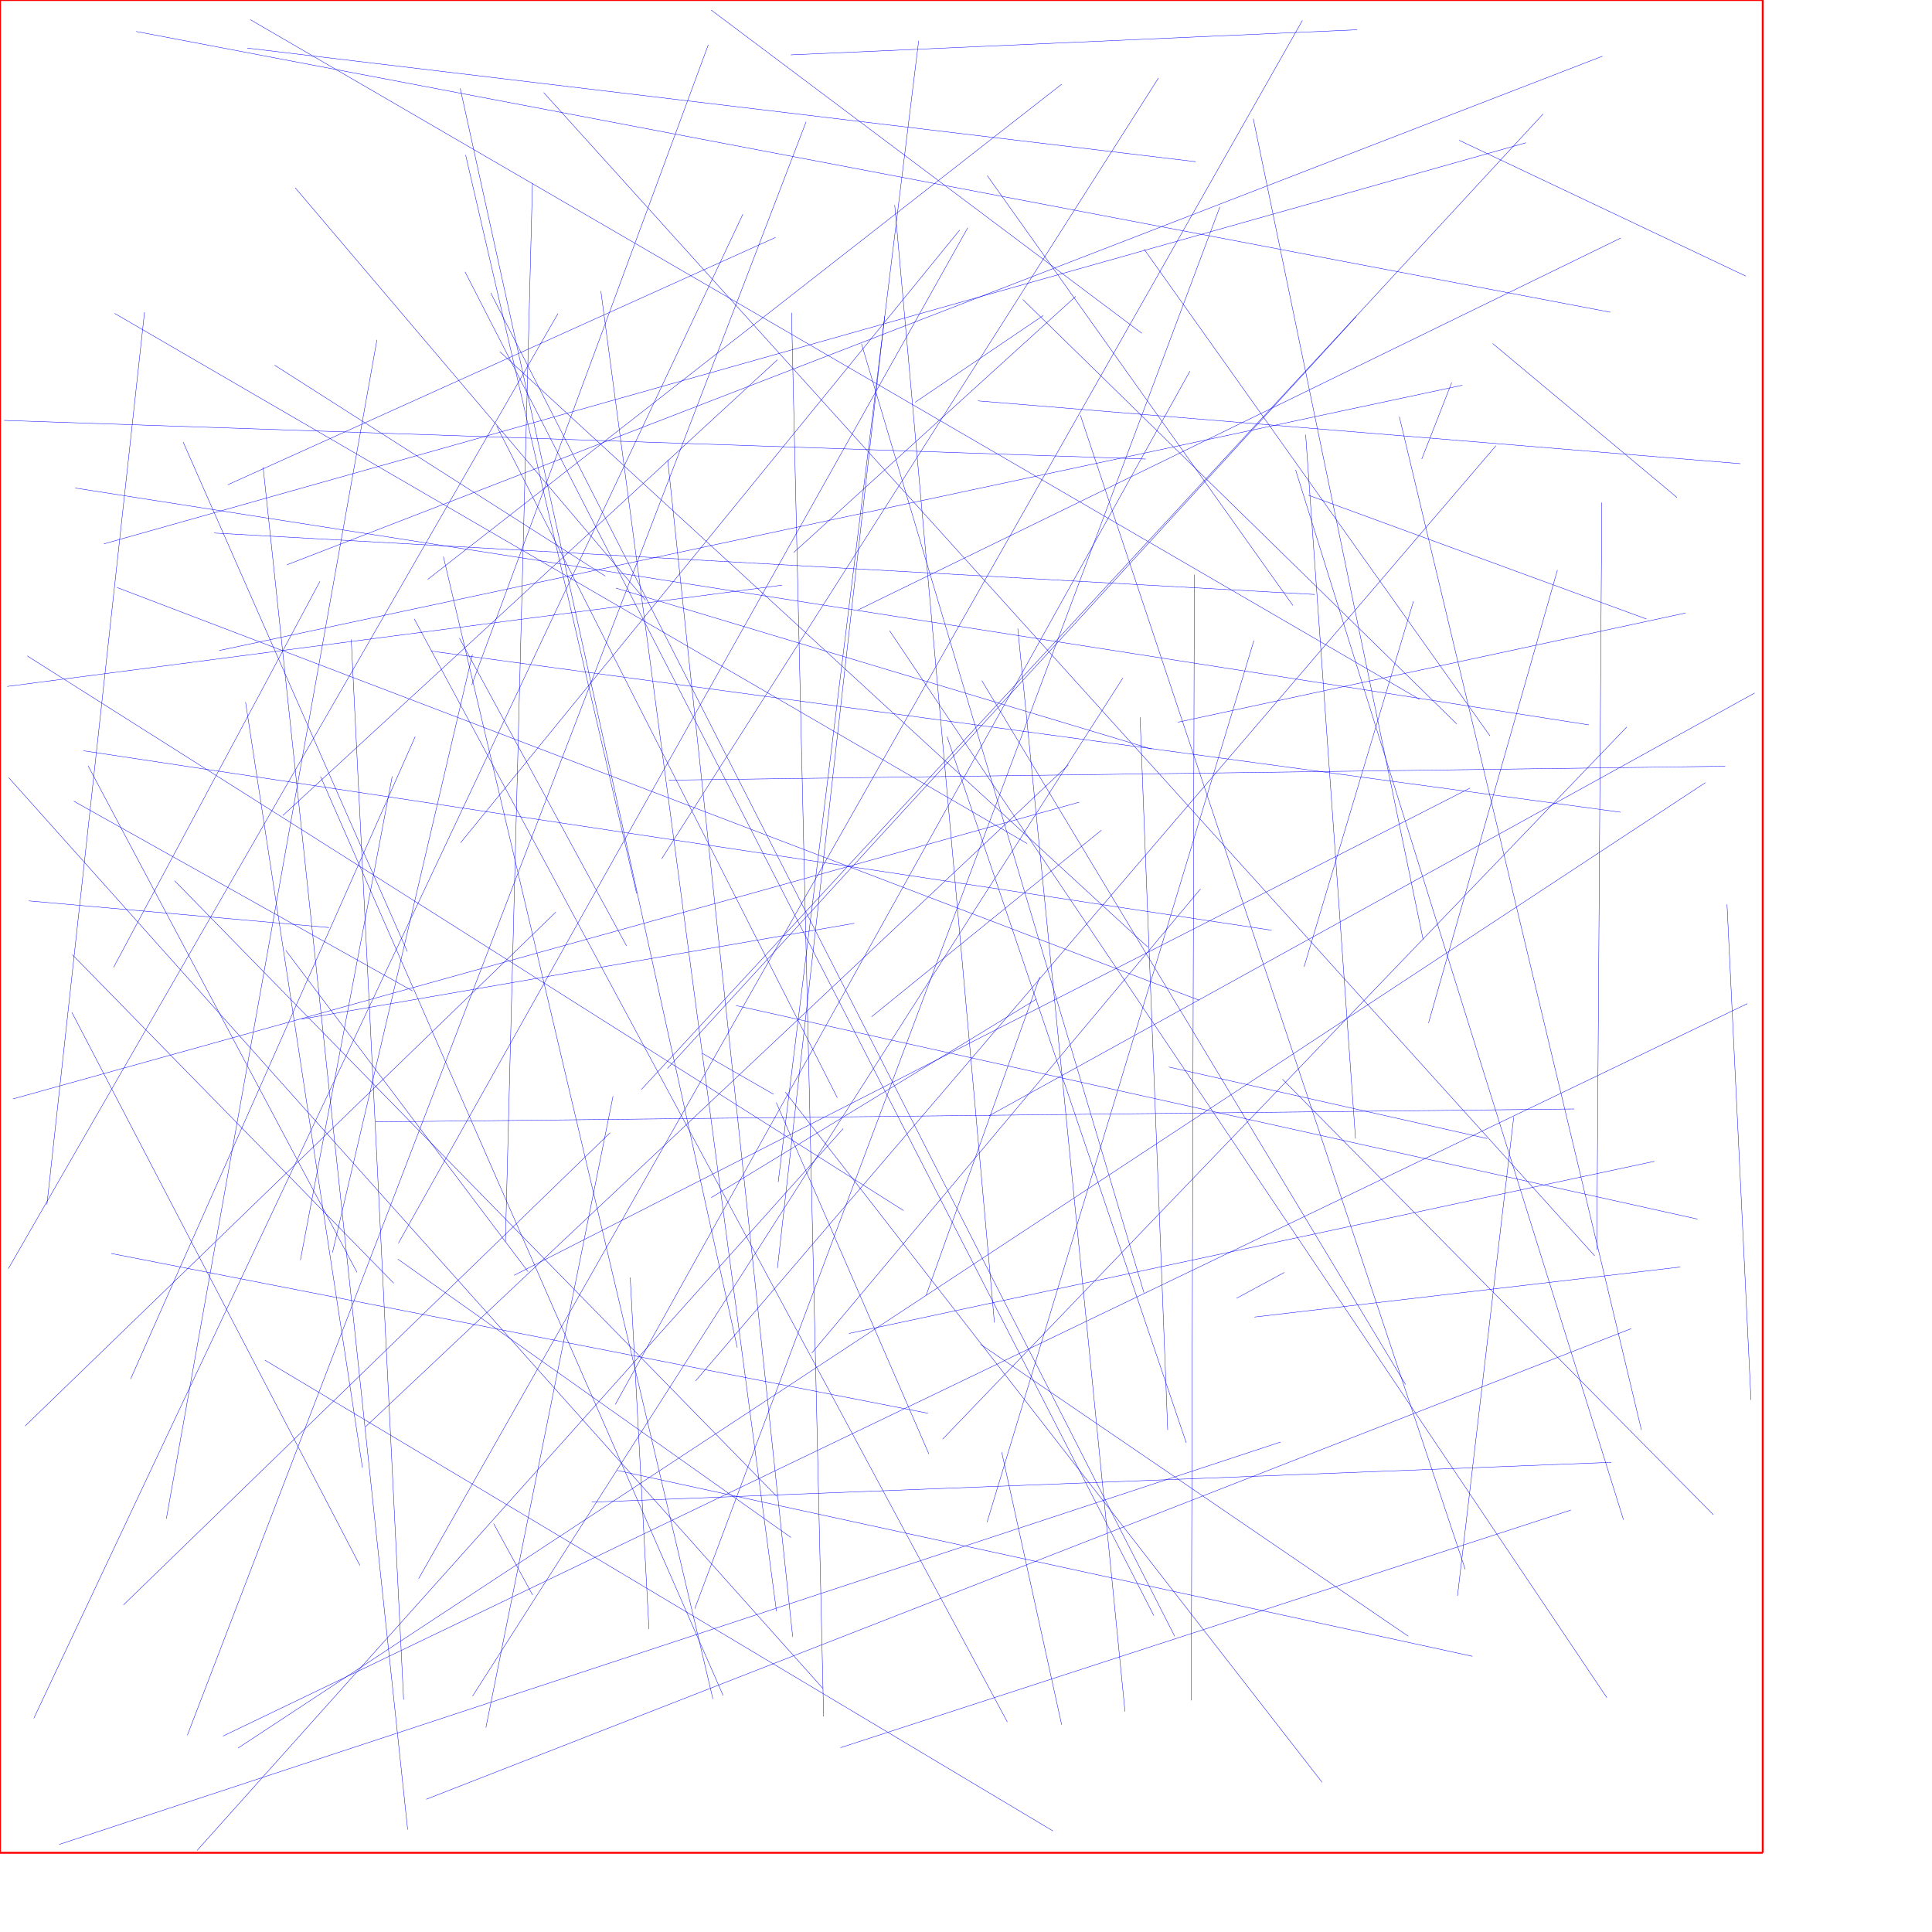<?xml version="1.0" encoding="UTF-8"?>
<svg xmlns="http://www.w3.org/2000/svg" xmlns:xlink="http://www.w3.org/1999/xlink"
     width="10000" height="10000" viewBox="0 0 10000 10000">
<defs>
</defs>
<path d="M3461,4038 L8930,3966" stroke="blue" stroke-width="2" />
<path d="M4093,284 L7025,154" stroke="blue" stroke-width="2" />
<path d="M6314,1071 L3596,8327" stroke="blue" stroke-width="2" />
<path d="M5075,6958 L7289,8469" stroke="blue" stroke-width="2" />
<path d="M382,4147 L2135,5129" stroke="blue" stroke-width="2" />
<path d="M9082,3587 L5118,5776" stroke="blue" stroke-width="2" />
<path d="M6097,3738 L8724,3173" stroke="blue" stroke-width="2" />
<path d="M8265,6469 L8291,2601" stroke="blue" stroke-width="2" />
<path d="M7835,5782 L7544,8260" stroke="blue" stroke-width="2" />
<path d="M7609,4079 L2661,6601" stroke="blue" stroke-width="2" />
<path d="M5812,3509 L2446,8779" stroke="blue" stroke-width="2" />
<path d="M2888,1623 L43,6567" stroke="blue" stroke-width="2" />
<path d="M593,1622 L5316,4366" stroke="blue" stroke-width="2" />
<path d="M5294,1550 L7540,3747" stroke="blue" stroke-width="2" />
<path d="M3063,7775 L8340,7569" stroke="blue" stroke-width="2" />
<path d="M2110,9470 L1362,2419" stroke="blue" stroke-width="2" />
<path d="M3681,52 L5910,1725" stroke="blue" stroke-width="2" />
<path d="M676,7138 L2149,3813" stroke="blue" stroke-width="2" />
<path d="M1232,9048 L8827,4051" stroke="blue" stroke-width="2" />
<path d="M6692,3134 L5110,909" stroke="blue" stroke-width="2" />
<path d="M4350,9046 L8131,7816" stroke="blue" stroke-width="2" />
<path d="M2814,479 L8254,6500" stroke="blue" stroke-width="2" />
<path d="M7987,590 L3320,5639" stroke="blue" stroke-width="2" />
<path d="M6189,837 L1280,249" stroke="blue" stroke-width="2" />
<path d="M4879,7449 L8420,3763" stroke="blue" stroke-width="2" />
<path d="M456,3964 L1848,6586" stroke="blue" stroke-width="2" />
<path d="M5082,3523 L7275,7166" stroke="blue" stroke-width="2" />
<path d="M7569,1994 L1135,3367" stroke="blue" stroke-width="2" />
<path d="M2214,2999 L5495,436" stroke="blue" stroke-width="2" />
<path d="M5586,4152 L67,5688" stroke="blue" stroke-width="2" />
<path d="M4108,2860 L5568,1534" stroke="blue" stroke-width="2" />
<path d="M5009,1179 L2062,6435" stroke="blue" stroke-width="2" />
<path d="M7316,3112 L6750,5004" stroke="blue" stroke-width="2" />
<path d="M639,8307 L3158,5863" stroke="blue" stroke-width="2" />
<path d="M3185,7269 L6159,1921" stroke="blue" stroke-width="2" />
<path d="M8563,6011 L4394,6902" stroke="blue" stroke-width="2" />
<path d="M389,2526 L8224,3752" stroke="blue" stroke-width="2" />
<path d="M2108,4925 L948,2288" stroke="blue" stroke-width="2" />
<path d="M8522,3204 L6772,2563" stroke="blue" stroke-width="2" />
<path d="M3816,6975 L2382,457" stroke="blue" stroke-width="2" />
<path d="M3681,6199 L5365,5171" stroke="blue" stroke-width="2" />
<path d="M7394,5295 L8061,2951" stroke="blue" stroke-width="2" />
<path d="M1421,1890 L3133,2982" stroke="blue" stroke-width="2" />
<path d="M4459,1779 L5921,6691" stroke="blue" stroke-width="2" />
<path d="M5109,7879 L6490,3316" stroke="blue" stroke-width="2" />
<path d="M1486,2923 L8294,291" stroke="blue" stroke-width="2" />
<path d="M4902,3813 L6140,7468" stroke="blue" stroke-width="2" />
<path d="M1108,2759 L6805,3077" stroke="blue" stroke-width="2" />
<path d="M5147,6845 L4631,1061" stroke="blue" stroke-width="2" />
<path d="M2571,2205 L4334,5682" stroke="blue" stroke-width="2" />
<path d="M2144,3203 L5214,8913" stroke="blue" stroke-width="2" />
<path d="M904,4559 L4020,7745" stroke="blue" stroke-width="2" />
<path d="M4094,7958 L2059,6517" stroke="blue" stroke-width="2" />
<path d="M37,3553 L4047,3029" stroke="blue" stroke-width="2" />
<path d="M5960,3877 L3188,3044" stroke="blue" stroke-width="2" />
<path d="M1179,2509 L4014,1229" stroke="blue" stroke-width="2" />
<path d="M3635,5452 L4004,5664" stroke="blue" stroke-width="2" />
<path d="M6214,4601 L4202,7003" stroke="blue" stroke-width="2" />
<path d="M2515,8942 L3173,5674" stroke="blue" stroke-width="2" />
<path d="M8403,7866 L6706,2432" stroke="blue" stroke-width="2" />
<path d="M1479,4919 L2733,6582" stroke="blue" stroke-width="2" />
<path d="M8389,1232 L4439,3158" stroke="blue" stroke-width="2" />
<path d="M9036,1429 L7552,726" stroke="blue" stroke-width="2" />
<path d="M4755,211 L4028,6118" stroke="blue" stroke-width="2" />
<path d="M21,2176 L5930,2376" stroke="blue" stroke-width="2" />
<path d="M6044,7402 L5901,3713" stroke="blue" stroke-width="2" />
<path d="M4364,5842 L1020,9578" stroke="blue" stroke-width="2" />
<path d="M9008,2400 L5062,2075" stroke="blue" stroke-width="2" />
<path d="M5450,9477 L1371,7040" stroke="blue" stroke-width="2" />
<path d="M3690,8794 L2295,2881" stroke="blue" stroke-width="2" />
<path d="M8680,2575 L7726,1778" stroke="blue" stroke-width="2" />
<path d="M6638,5586 L8868,7840" stroke="blue" stroke-width="2" />
<path d="M1893,7384 L5530,3959" stroke="blue" stroke-width="2" />
<path d="M4065,5653 L6843,9225" stroke="blue" stroke-width="2" />
<path d="M8786,6310 L3810,5205" stroke="blue" stroke-width="2" />
<path d="M1945,5807 L8148,5740" stroke="blue" stroke-width="2" />
<path d="M8443,6877 L2206,9313" stroke="blue" stroke-width="2" />
<path d="M7348,3620 L1296,102" stroke="blue" stroke-width="2" />
<path d="M861,7861 L1951,1759" stroke="blue" stroke-width="2" />
<path d="M4677,6266 L141,3395" stroke="blue" stroke-width="2" />
<path d="M7697,5893 L6050,5523" stroke="blue" stroke-width="2" />
<path d="M432,3886 L6582,4815" stroke="blue" stroke-width="2" />
<path d="M6166,8801 L6182,2974" stroke="blue" stroke-width="2" />
<path d="M7514,1980 L7359,2376" stroke="blue" stroke-width="2" />
<path d="M5400,1633 L4737,2082" stroke="blue" stroke-width="2" />
<path d="M3359,8432 L3262,6612" stroke="blue" stroke-width="2" />
<path d="M7898,739 L538,2815" stroke="blue" stroke-width="2" />
<path d="M7621,8573 L3195,7611" stroke="blue" stroke-width="2" />
<path d="M7016,5893 L6758,2250" stroke="blue" stroke-width="2" />
<path d="M1656,3009 L588,5007" stroke="blue" stroke-width="2" />
<path d="M6487,615 L7366,4863" stroke="blue" stroke-width="2" />
<path d="M2038,6642 L375,4942" stroke="blue" stroke-width="2" />
<path d="M1721,6483 L2445,3388" stroke="blue" stroke-width="2" />
<path d="M5185,7517 L5495,8927" stroke="blue" stroke-width="2" />
<path d="M372,5240 L1863,8103" stroke="blue" stroke-width="2" />
<path d="M5972,8362 L2407,1407" stroke="blue" stroke-width="2" />
<path d="M4172,631 L970,8981" stroke="blue" stroke-width="2" />
<path d="M7020,1638 L3455,5530" stroke="blue" stroke-width="2" />
<path d="M4604,3264 L8317,8787" stroke="blue" stroke-width="2" />
<path d="M748,1616 L243,6234" stroke="blue" stroke-width="2" />
<path d="M4263,8884 L4097,1619" stroke="blue" stroke-width="2" />
<path d="M4967,1191 L2384,4362" stroke="blue" stroke-width="2" />
<path d="M2616,6426 L2756,949" stroke="blue" stroke-width="2" />
<path d="M9063,7246 L8939,4681" stroke="blue" stroke-width="2" />
<path d="M4259,8739 L45,4025" stroke="blue" stroke-width="2" />
<path d="M1818,3310 L2089,8797" stroke="blue" stroke-width="2" />
<path d="M2587,1820 L5941,4902" stroke="blue" stroke-width="2" />
<path d="M1528,972 L3341,3107" stroke="blue" stroke-width="2" />
<path d="M6080,8469 L2540,1516" stroke="blue" stroke-width="2" />
<path d="M8496,7402 L7243,2157" stroke="blue" stroke-width="2" />
<path d="M4511,5263 L5701,4297" stroke="blue" stroke-width="2" />
<path d="M4024,1862 L1464,4221" stroke="blue" stroke-width="2" />
<path d="M7743,2307 L3600,7148" stroke="blue" stroke-width="2" />
<path d="M4794,6704 L5382,5056" stroke="blue" stroke-width="2" />
<path d="M7584,8123 L5592,2149" stroke="blue" stroke-width="2" />
<path d="M2757,8256 L2555,7886" stroke="blue" stroke-width="2" />
<path d="M1876,7597 L1271,3634" stroke="blue" stroke-width="2" />
<path d="M2231,3370 L8388,4204" stroke="blue" stroke-width="2" />
<path d="M2167,8171 L6741,106" stroke="blue" stroke-width="2" />
<path d="M4019,8340 L3110,1506" stroke="blue" stroke-width="2" />
<path d="M6493,6817 L8697,6558" stroke="blue" stroke-width="2" />
<path d="M1703,4801 L149,4663" stroke="blue" stroke-width="2" />
<path d="M705,163 L8335,1616" stroke="blue" stroke-width="2" />
<path d="M4422,4779 L1561,5275" stroke="blue" stroke-width="2" />
<path d="M576,6488 L4803,7315" stroke="blue" stroke-width="2" />
<path d="M3243,4896 L2378,3303" stroke="blue" stroke-width="2" />
<path d="M6628,7464 L306,9547" stroke="blue" stroke-width="2" />
<path d="M5823,8859 L5268,3253" stroke="blue" stroke-width="2" />
<path d="M3456,2380 L4103,8473" stroke="blue" stroke-width="2" />
<path d="M4579,1637 L4024,6563" stroke="blue" stroke-width="2" />
<path d="M6648,6586 L6400,6720" stroke="blue" stroke-width="2" />
<path d="M3845,1109 L175,8894" stroke="blue" stroke-width="2" />
<path d="M9044,5195 L1154,8986" stroke="blue" stroke-width="2" />
<path d="M5996,404 L3425,4445" stroke="blue" stroke-width="2" />
<path d="M3295,4624 L2410,802" stroke="blue" stroke-width="2" />
<path d="M3666,232 L2442,3545" stroke="blue" stroke-width="2" />
<path d="M1555,6522 L2030,4019" stroke="blue" stroke-width="2" />
<path d="M6206,5177 L606,3041" stroke="blue" stroke-width="2" />
<path d="M4808,7526 L4018,5707" stroke="blue" stroke-width="2" />
<path d="M3743,8776 L1659,4019" stroke="blue" stroke-width="2" />
<path d="M130,7381 L2877,4721" stroke="blue" stroke-width="2" />
<path d="M7712,3809 L5922,1290" stroke="blue" stroke-width="2" />
<path d="M0,0 L9124,0" stroke="red" stroke-width="10" />
<path d="M9124,0 L9124,9590" stroke="red" stroke-width="10" />
<path d="M0,9590 L9124,9590" stroke="red" stroke-width="10" />
<path d="M0,9590 L0,0" stroke="red" stroke-width="10" />
</svg>